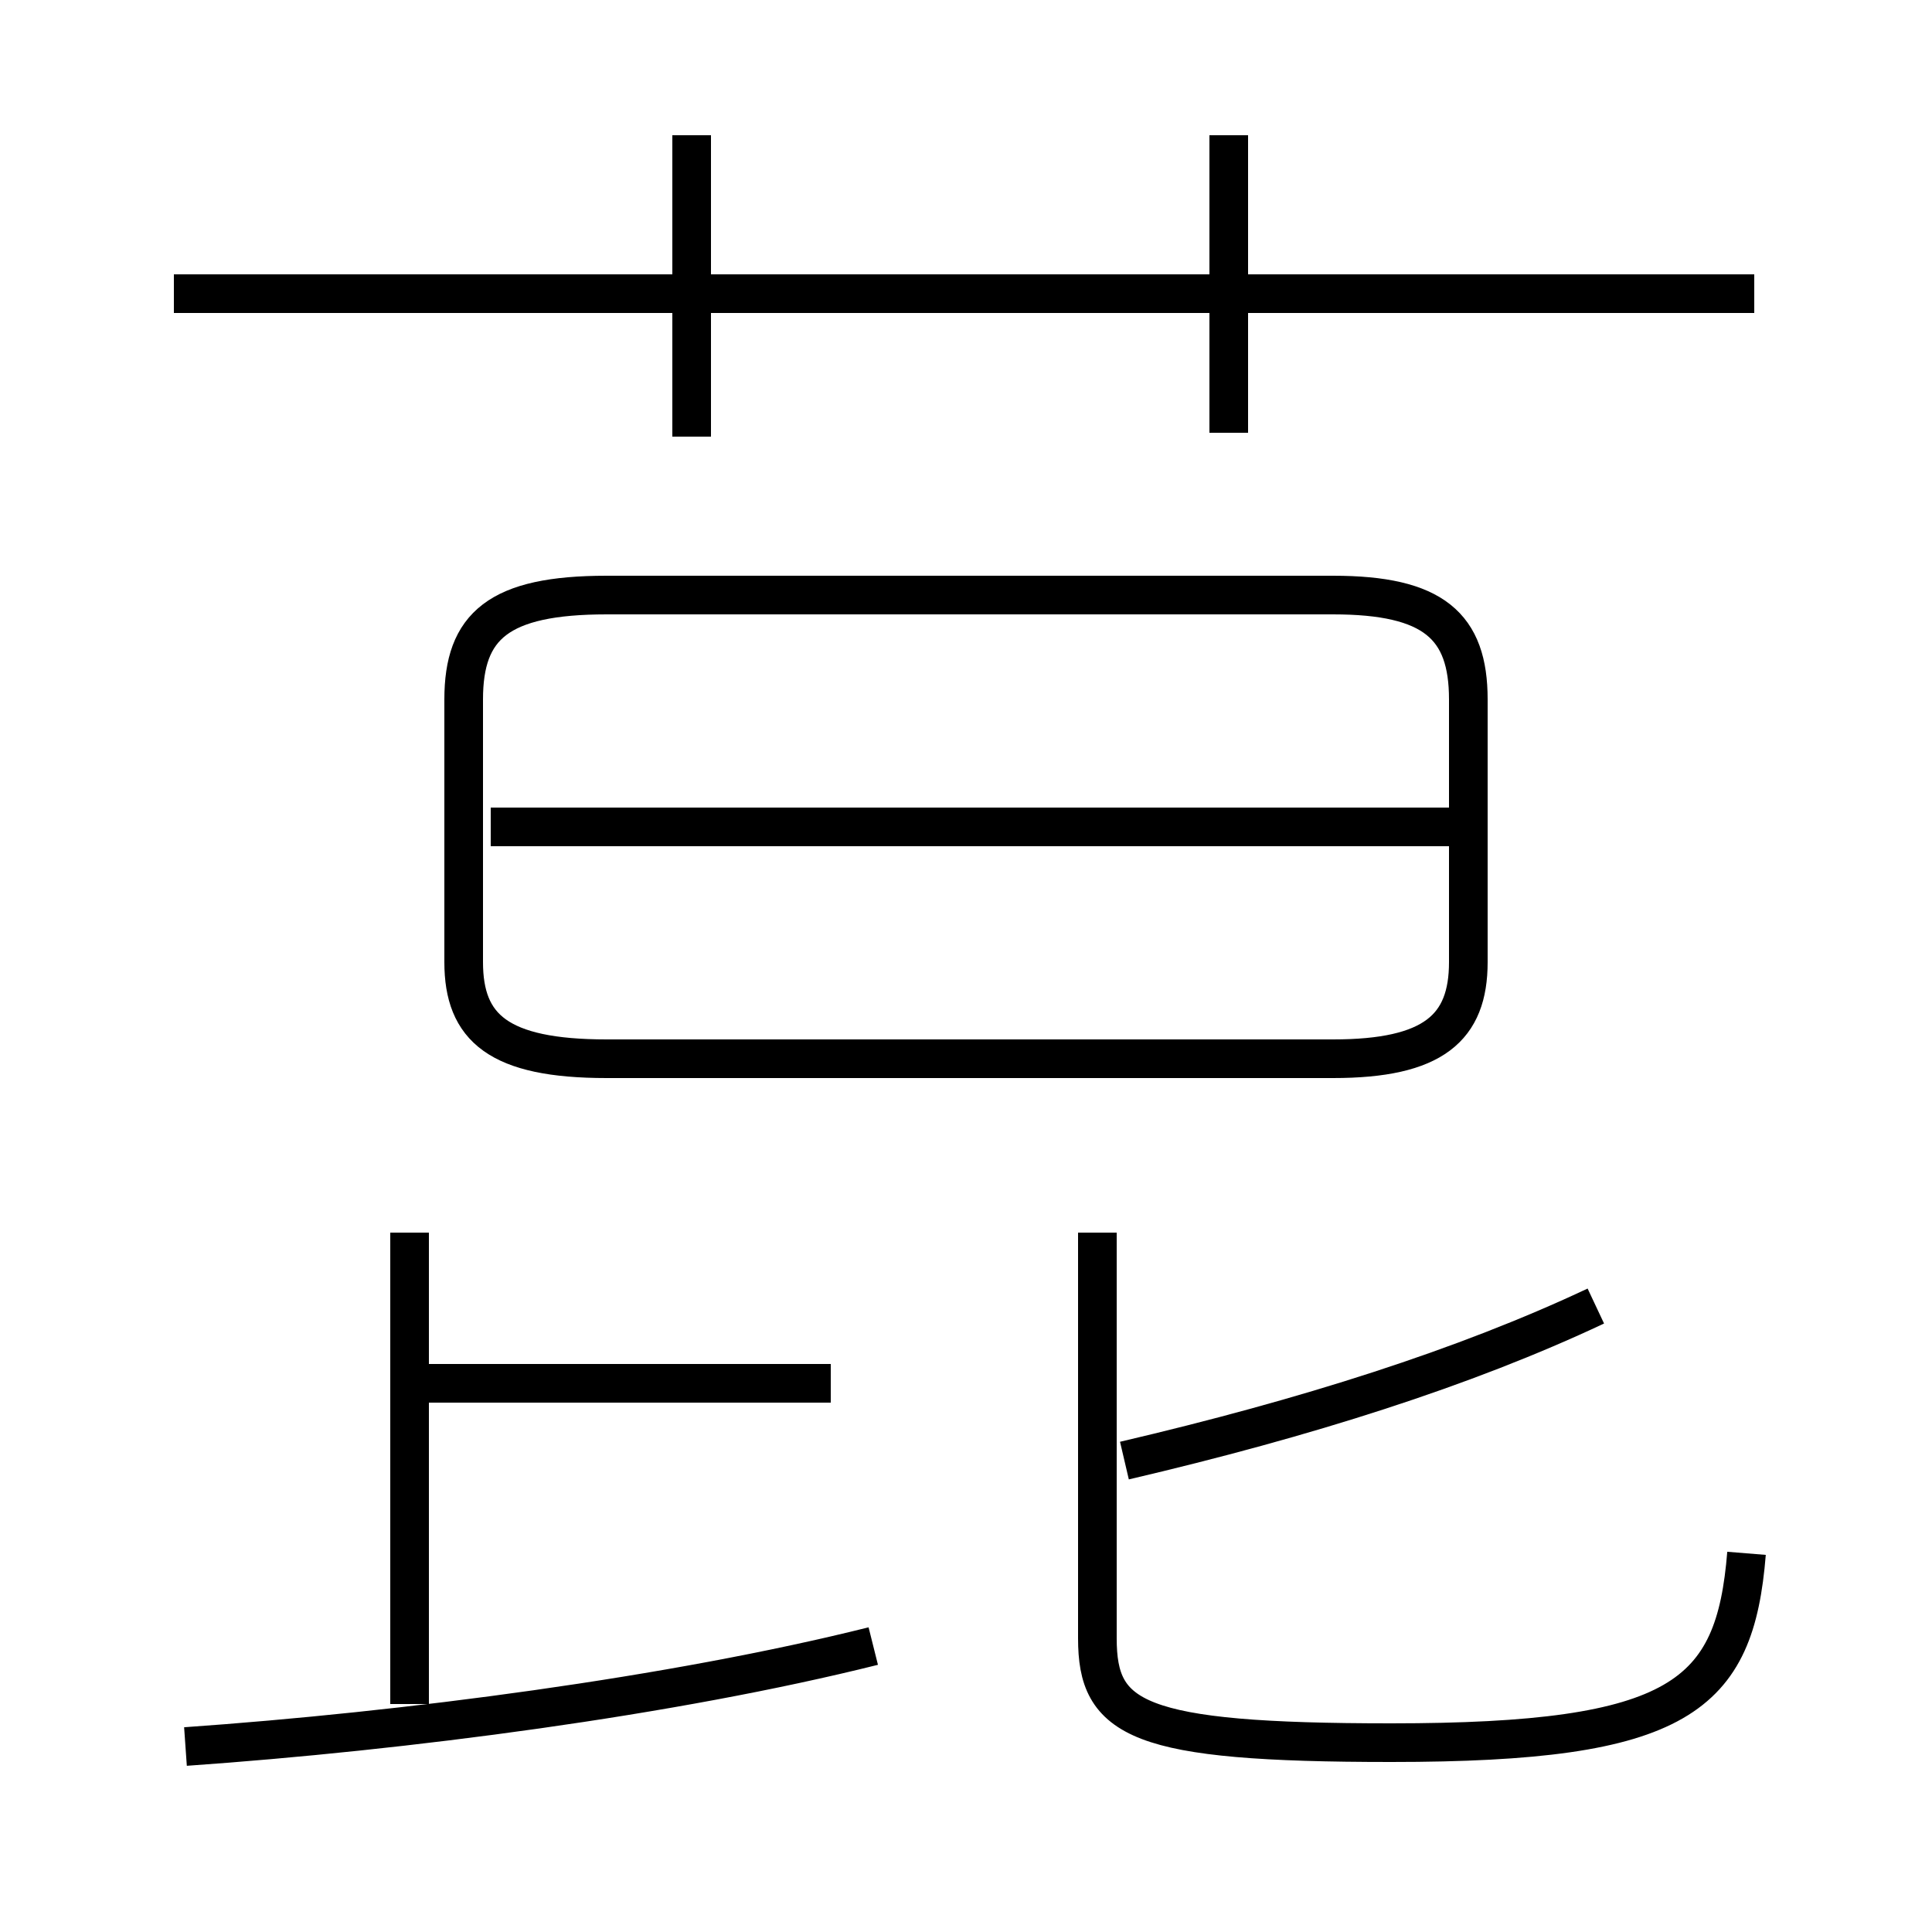 <?xml version='1.0' encoding='utf8'?>
<svg viewBox="0.0 -6.0 50.0 50.0" version="1.1" xmlns="http://www.w3.org/2000/svg">
<rect x="0.0" y="-6.0" width="50.0" height="50.0" fill="#808080" stroke="none"/>
<rect x="-1000" y="-1000" width="2000" height="2000" stroke="white" fill="white"/>
<g style="fill:white;stroke:#000000;  stroke-width:1">
<path d="M 15.7 -16.6 L 34.5 -16.6 C 37.1 -16.6 38.0 -17.4 38.0 -19.1 L 38.0 -25.9 C 38.0 -27.8 37.1 -28.6 34.5 -28.6 L 15.7 -28.6 C 12.9 -28.6 12.0 -27.8 12.0 -25.9 L 12.0 -19.1 C 12.0 -17.4 12.9 -16.6 15.7 -16.6 Z M 4.8 1.2 C 10.5 0.8 17.4 -0.1 22.6 -1.4 M 10.6 0.1 L 10.6 -12.1 M 21.5 -8.2 L 10.9 -8.2 M 45.2 -3.8 C 44.9 -0.1 43.5 1.1 36.0 1.1 C 29.4 1.1 28.4 0.5 28.4 -1.6 L 28.4 -12.1 M 29.1 -6.2 C 33.8 -7.3 37.9 -8.6 41.3 -10.2 M 38.4 -22.6 L 12.7 -22.6 M 17.9 -32.7 L 17.9 -40.5 M 45.4 -36.4 L 4.5 -36.4 M 31.8 -32.8 L 31.8 -40.5" transform="translate(0.0 38.0)" />
</g>
</svg>
